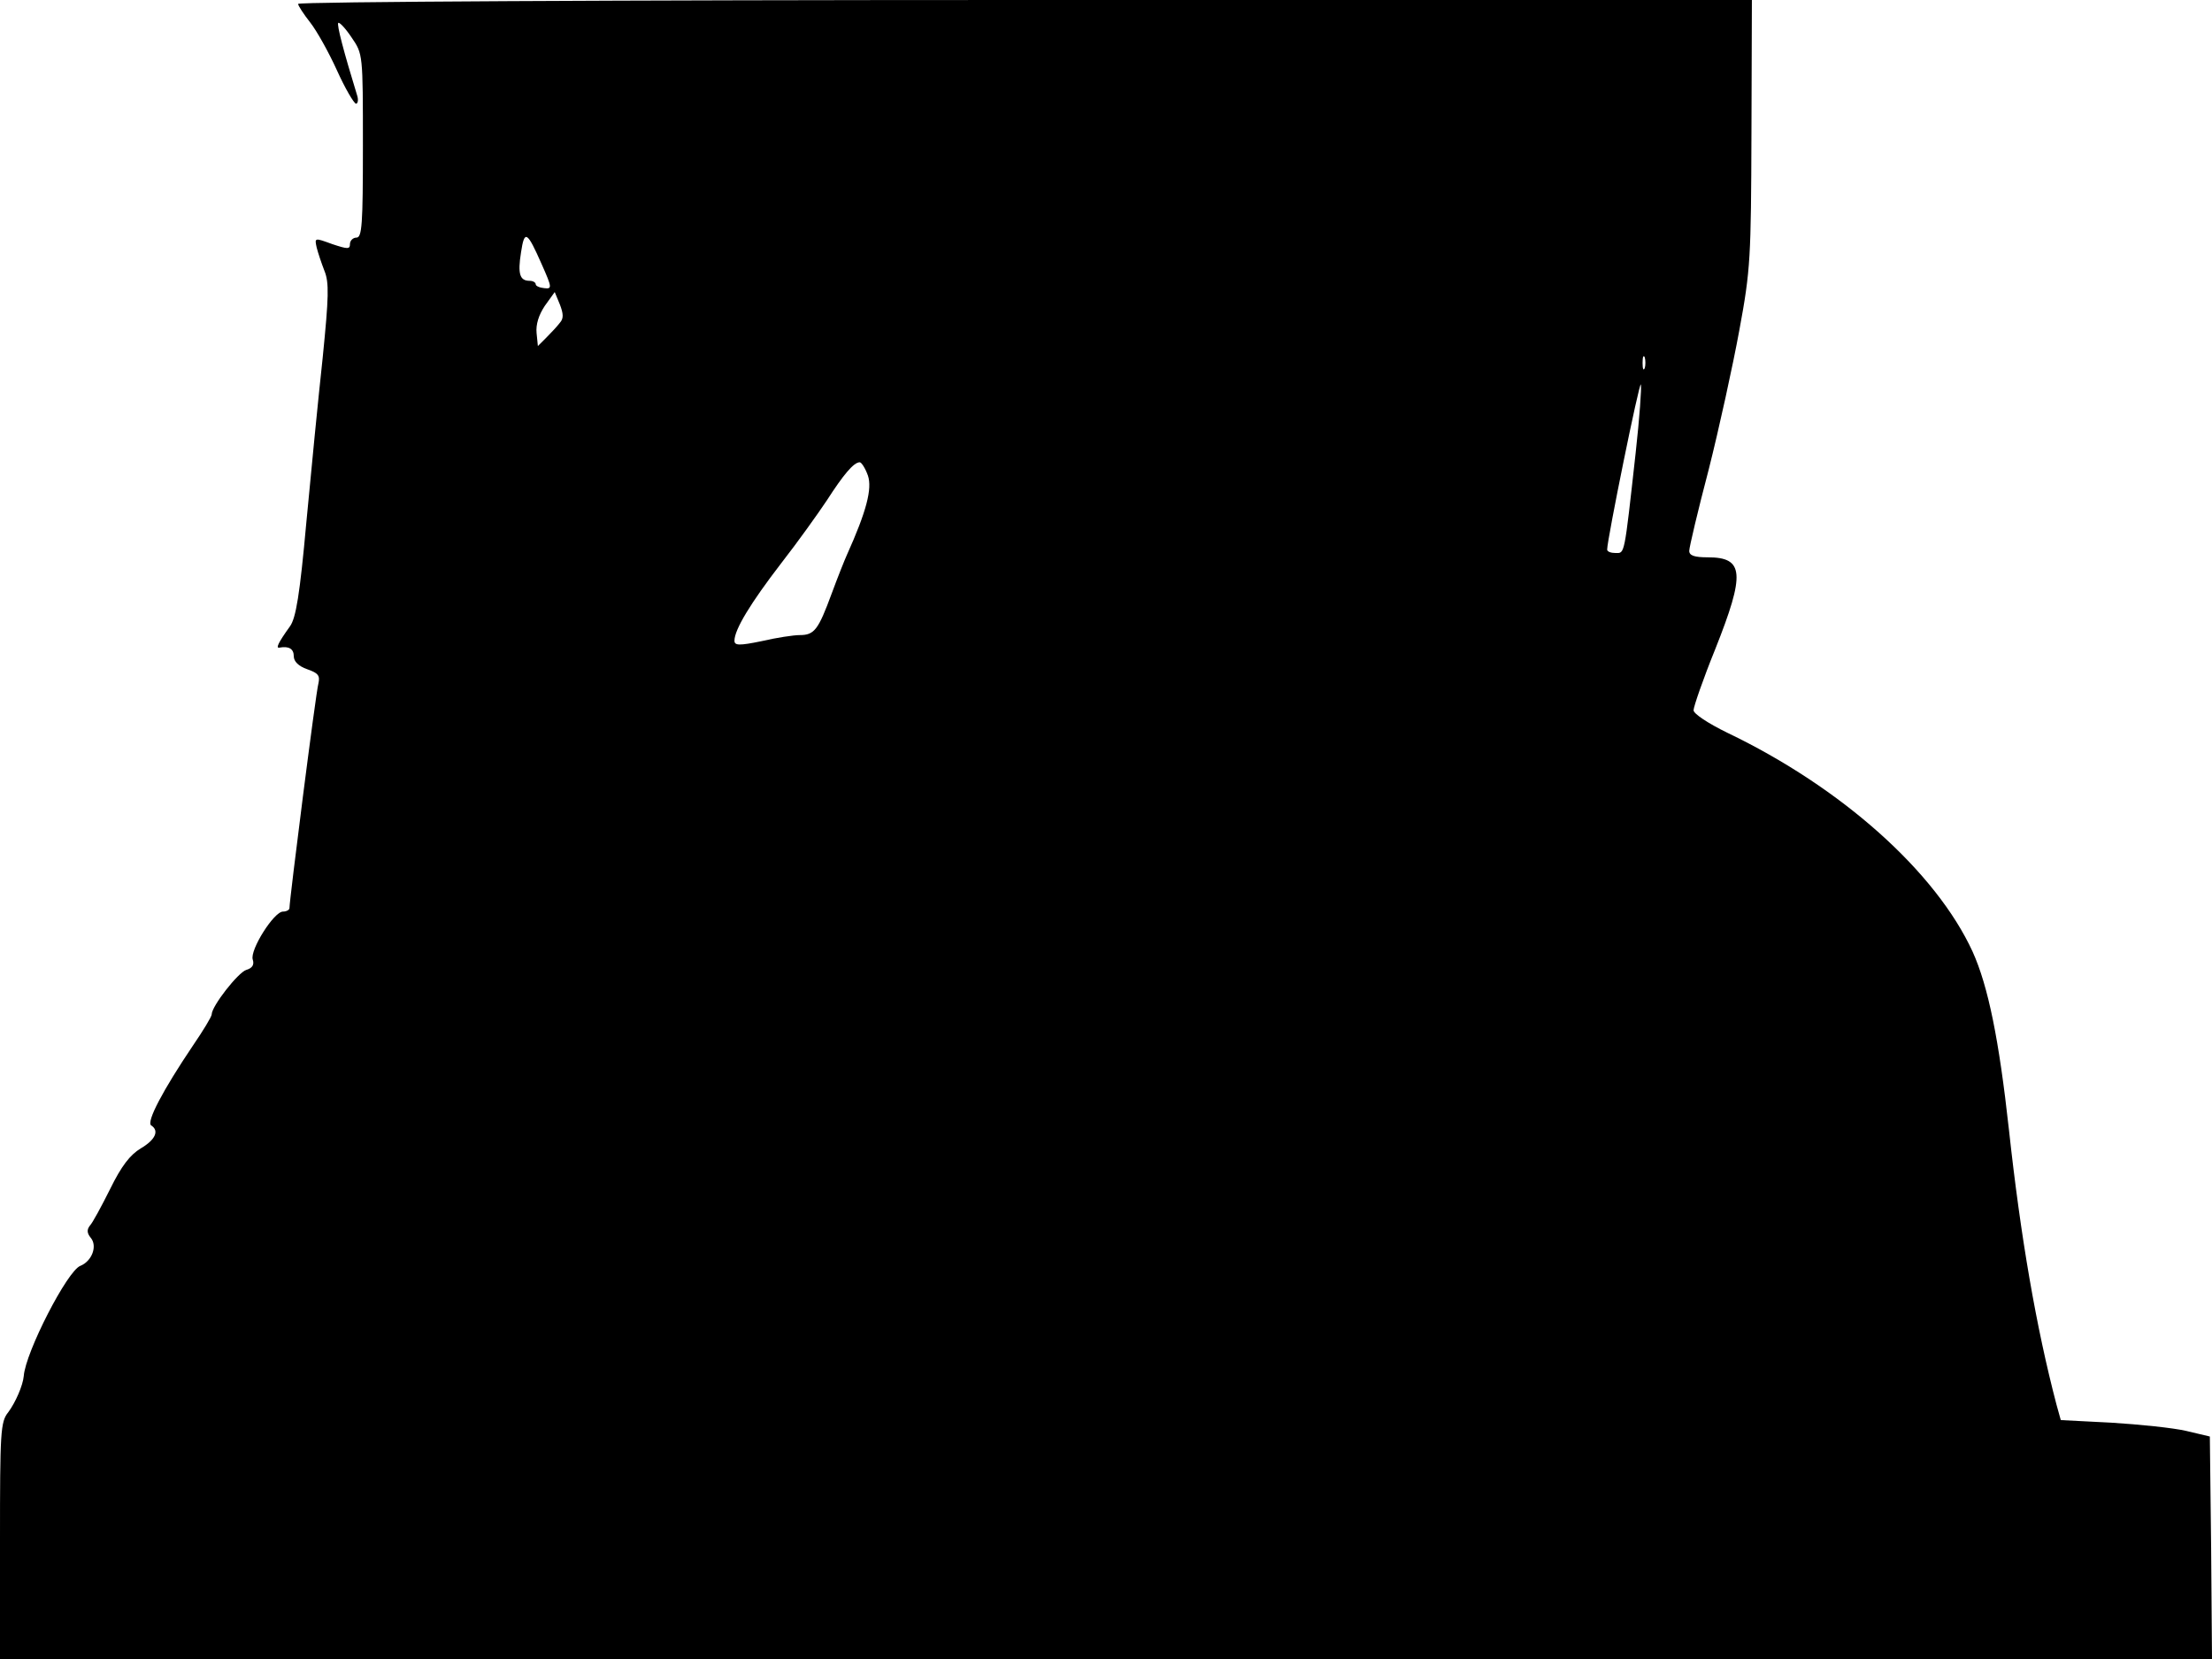 <svg xmlns="http://www.w3.org/2000/svg" width="682.667" height="512" version="1.0" viewBox="0 0 512 384"><path d="M69 .9c0 .4 1.3 2.4 2.8 4.3s4.3 6.9 6.2 11.1 3.9 7.6 4.4 7.7c.4 0 .6-.8.3-1.8-3.1-10.1-4.8-16.5-4.4-16.9.3-.2 1.7 1.3 3.1 3.4 2.6 3.8 2.6 3.8 2.6 25C84 52 83.8 55 82.5 55c-.8 0-1.5.7-1.5 1.5 0 1.2-.5 1.2-4.1 0-4.1-1.5-4.1-1.5-3.6.8.3 1.2 1.1 3.6 1.8 5.4 1.1 2.7 1 6-.4 20-1 9.2-2.7 26.5-3.8 38.3-1.5 16.6-2.4 22.1-3.8 24-2.8 3.9-3.3 5.1-2.4 4.9 2.2-.4 3.3.3 3.3 2 0 1.2 1.1 2.3 3.1 3 2.6.9 3 1.5 2.6 3.3-.6 2.1-6.7 50.1-6.7 52 0 .4-.7.8-1.5.8-2.1 0-7.7 8.9-7 11.1q.6 1.8-1.5 2.4c-1.9.6-8 8.4-8 10.3 0 .5-2 3.8-4.4 7.3-6.8 10.1-10.8 17.6-9.6 18.4 1.9 1.2 1 3.3-2.4 5.3-2.5 1.5-4.5 4.1-7.1 9.4-2 4-4.1 7.9-4.7 8.5-.7.9-.7 1.7.2 2.8 1.6 1.9.3 5.4-2.4 6.5-3 1.1-12.7 20-13.1 25.5-.2 2.2-1.9 6.1-3.6 8.4-1.8 2.2-1.9 4.6-1.9 29.7V384h512l-.2-25.7-.3-25.8-5.5-1.3c-3-.7-10.8-1.5-17.3-1.9l-11.7-.6-1-3.6c-4.7-17.9-8.3-38.8-11-63.6-2.3-20.9-4.8-33.2-8.4-41.2-8.5-18.5-30.3-38-56.8-50.7-4.5-2.2-7.8-4.4-7.8-5.2s2.2-7.2 5-14.1c7-17.6 6.7-21.3-1.7-21.3-3.1 0-4.3-.4-4.3-1.5 0-.8 2-9.3 4.5-18.8 2.4-9.5 5.6-24.1 7.1-32.3 2.6-14 2.7-16.8 2.8-45.6l.1-30.8H237.3C143.6 0 69 .4 69 .9m56.4 60.3c2.4 5.4 2.4 5.7.6 5.5-1.1-.1-2-.5-2-.9s-.6-.8-1.4-.8c-2.3 0-2.8-1.6-2-6.6.8-5.3 1.4-4.9 4.8 2.8m4.2 13.5c-.6.8-2 2.3-3.1 3.4l-2 2-.3-3c-.2-2 .5-4.2 1.9-6.3l2.3-3.2 1.2 2.9c.8 2.1.9 3.2 0 4.2m251.1 10.5c-.3.7-.5.2-.5-1.2s.2-1.9.5-1.3c.2.7.2 1.9 0 2.5m-2.1 19.6c-2.7 24.3-2.5 23.2-4.7 23.2-1 0-1.9-.3-1.9-.8 0-2.3 7.5-39.2 7.8-38.2.2.6-.3 7.7-1.2 15.8m-177.7 5.3c1 3-.3 8.2-4.9 18.4-.5 1.1-2.1 5.1-3.5 8.9-3.1 8.4-4 9.6-7.4 9.6-1.4 0-5.4.6-8.8 1.4-5.3 1.1-6.3 1-6.3-.1 0-2.6 3.8-8.8 10.8-17.9 3.9-5 8.6-11.6 10.6-14.6 3.8-5.9 6.2-8.8 7.6-8.8.4 0 1.3 1.4 1.9 3.1"/></svg>